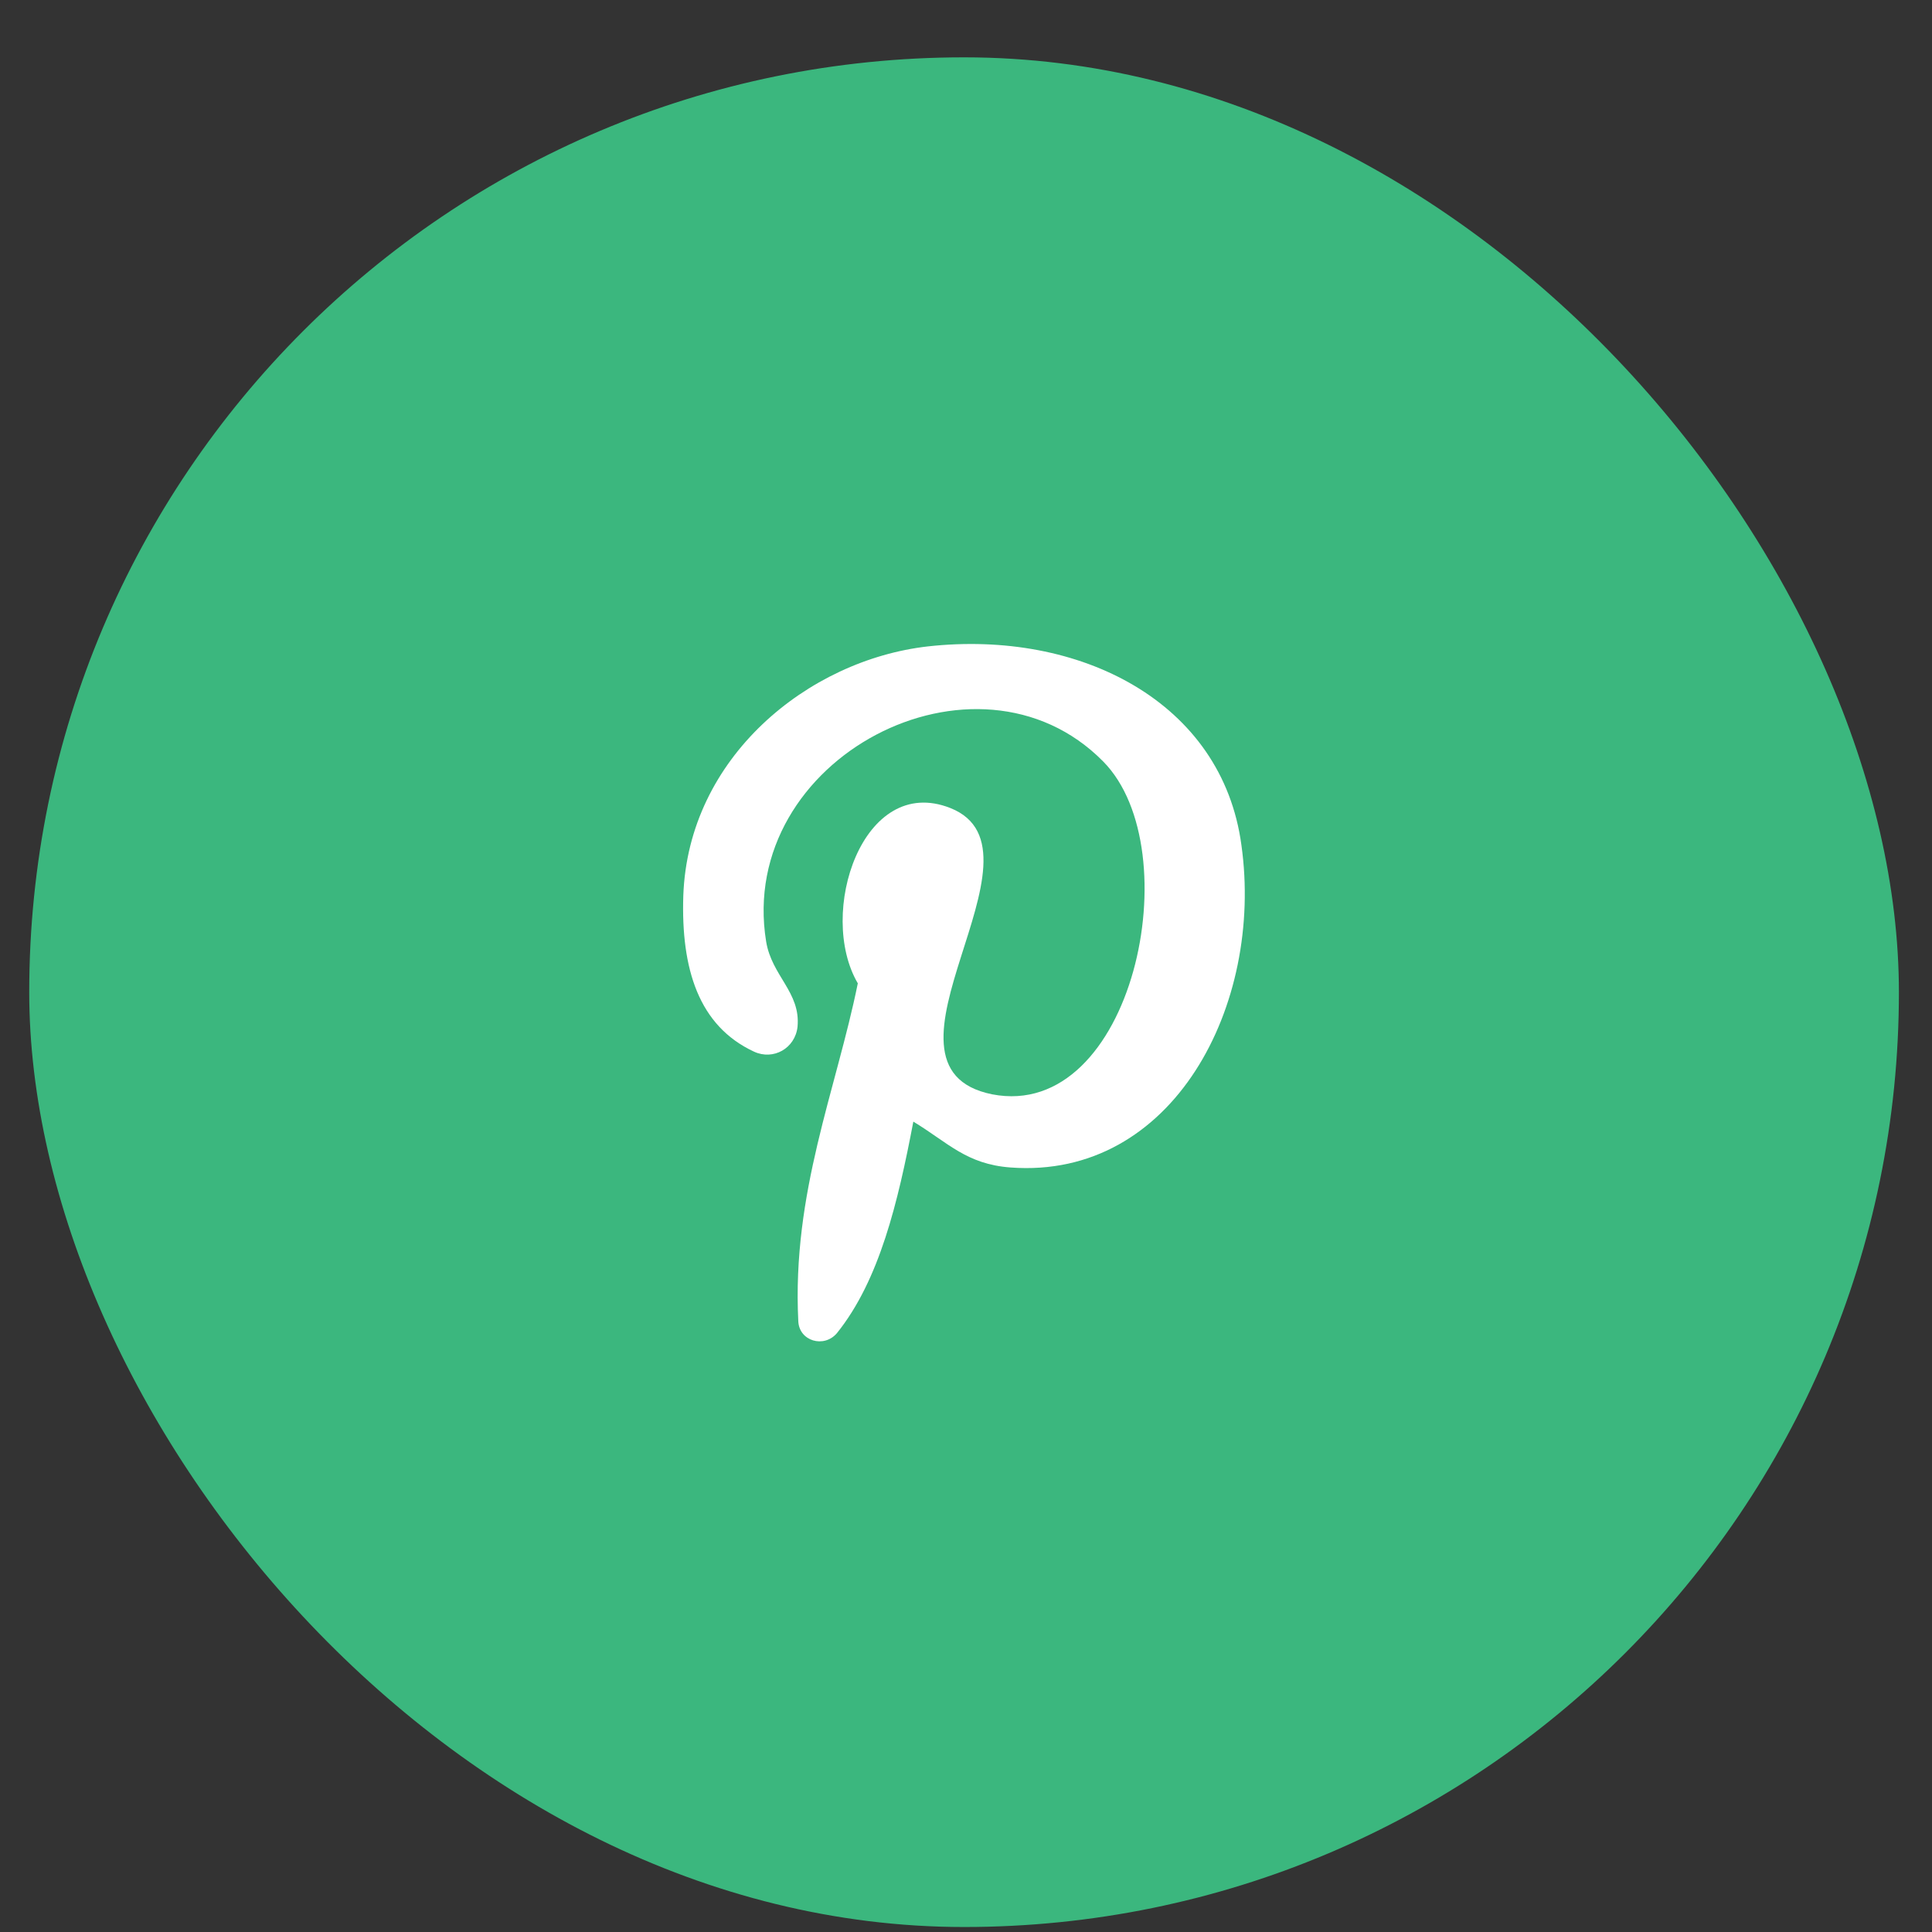 <svg width="31" height="31" viewBox="0 0 31 31" fill="none" xmlns="http://www.w3.org/2000/svg">
<rect x="0" y="0" width="31" height="31" fill="#333333" stroke="none"/>
<rect x="0.469" y="0.92" width="30" height="30" rx="15" fill="#3BB77E"/>
<g clip-path="url(#clip0_6511_2045)">
<g clip-path="url(#clip1_6511_2045)">
<path d="M16.216 18.733C15.506 18.681 15.21 18.333 14.655 17.997C14.409 19.288 14.113 20.54 13.429 21.391C13.222 21.636 12.822 21.52 12.809 21.198C12.706 19.133 13.416 17.494 13.764 15.778C13.106 14.656 13.842 12.41 15.248 12.965C16.977 13.649 13.752 17.12 15.919 17.559C18.177 17.997 19.106 13.636 17.7 12.217C15.674 10.165 11.816 12.165 12.293 15.107C12.384 15.662 12.848 15.92 12.797 16.475C12.758 16.823 12.409 17.017 12.1 16.875C11.21 16.462 10.926 15.546 10.964 14.372C11.042 12.152 12.964 10.591 14.887 10.372C17.326 10.101 19.61 11.262 19.919 13.559C20.28 16.127 18.822 18.927 16.216 18.733Z" fill="white"/>
</g>
</g>
<defs>
<clipPath id="clip0_6511_2045">
<rect width="16" height="30" fill="white" transform="translate(7.469 0.92)"/>
</clipPath>
<clipPath id="clip1_6511_2045">
<rect width="16" height="30" fill="white" transform="translate(7.469 0.92)"/>
</clipPath>
</defs>
</svg>
